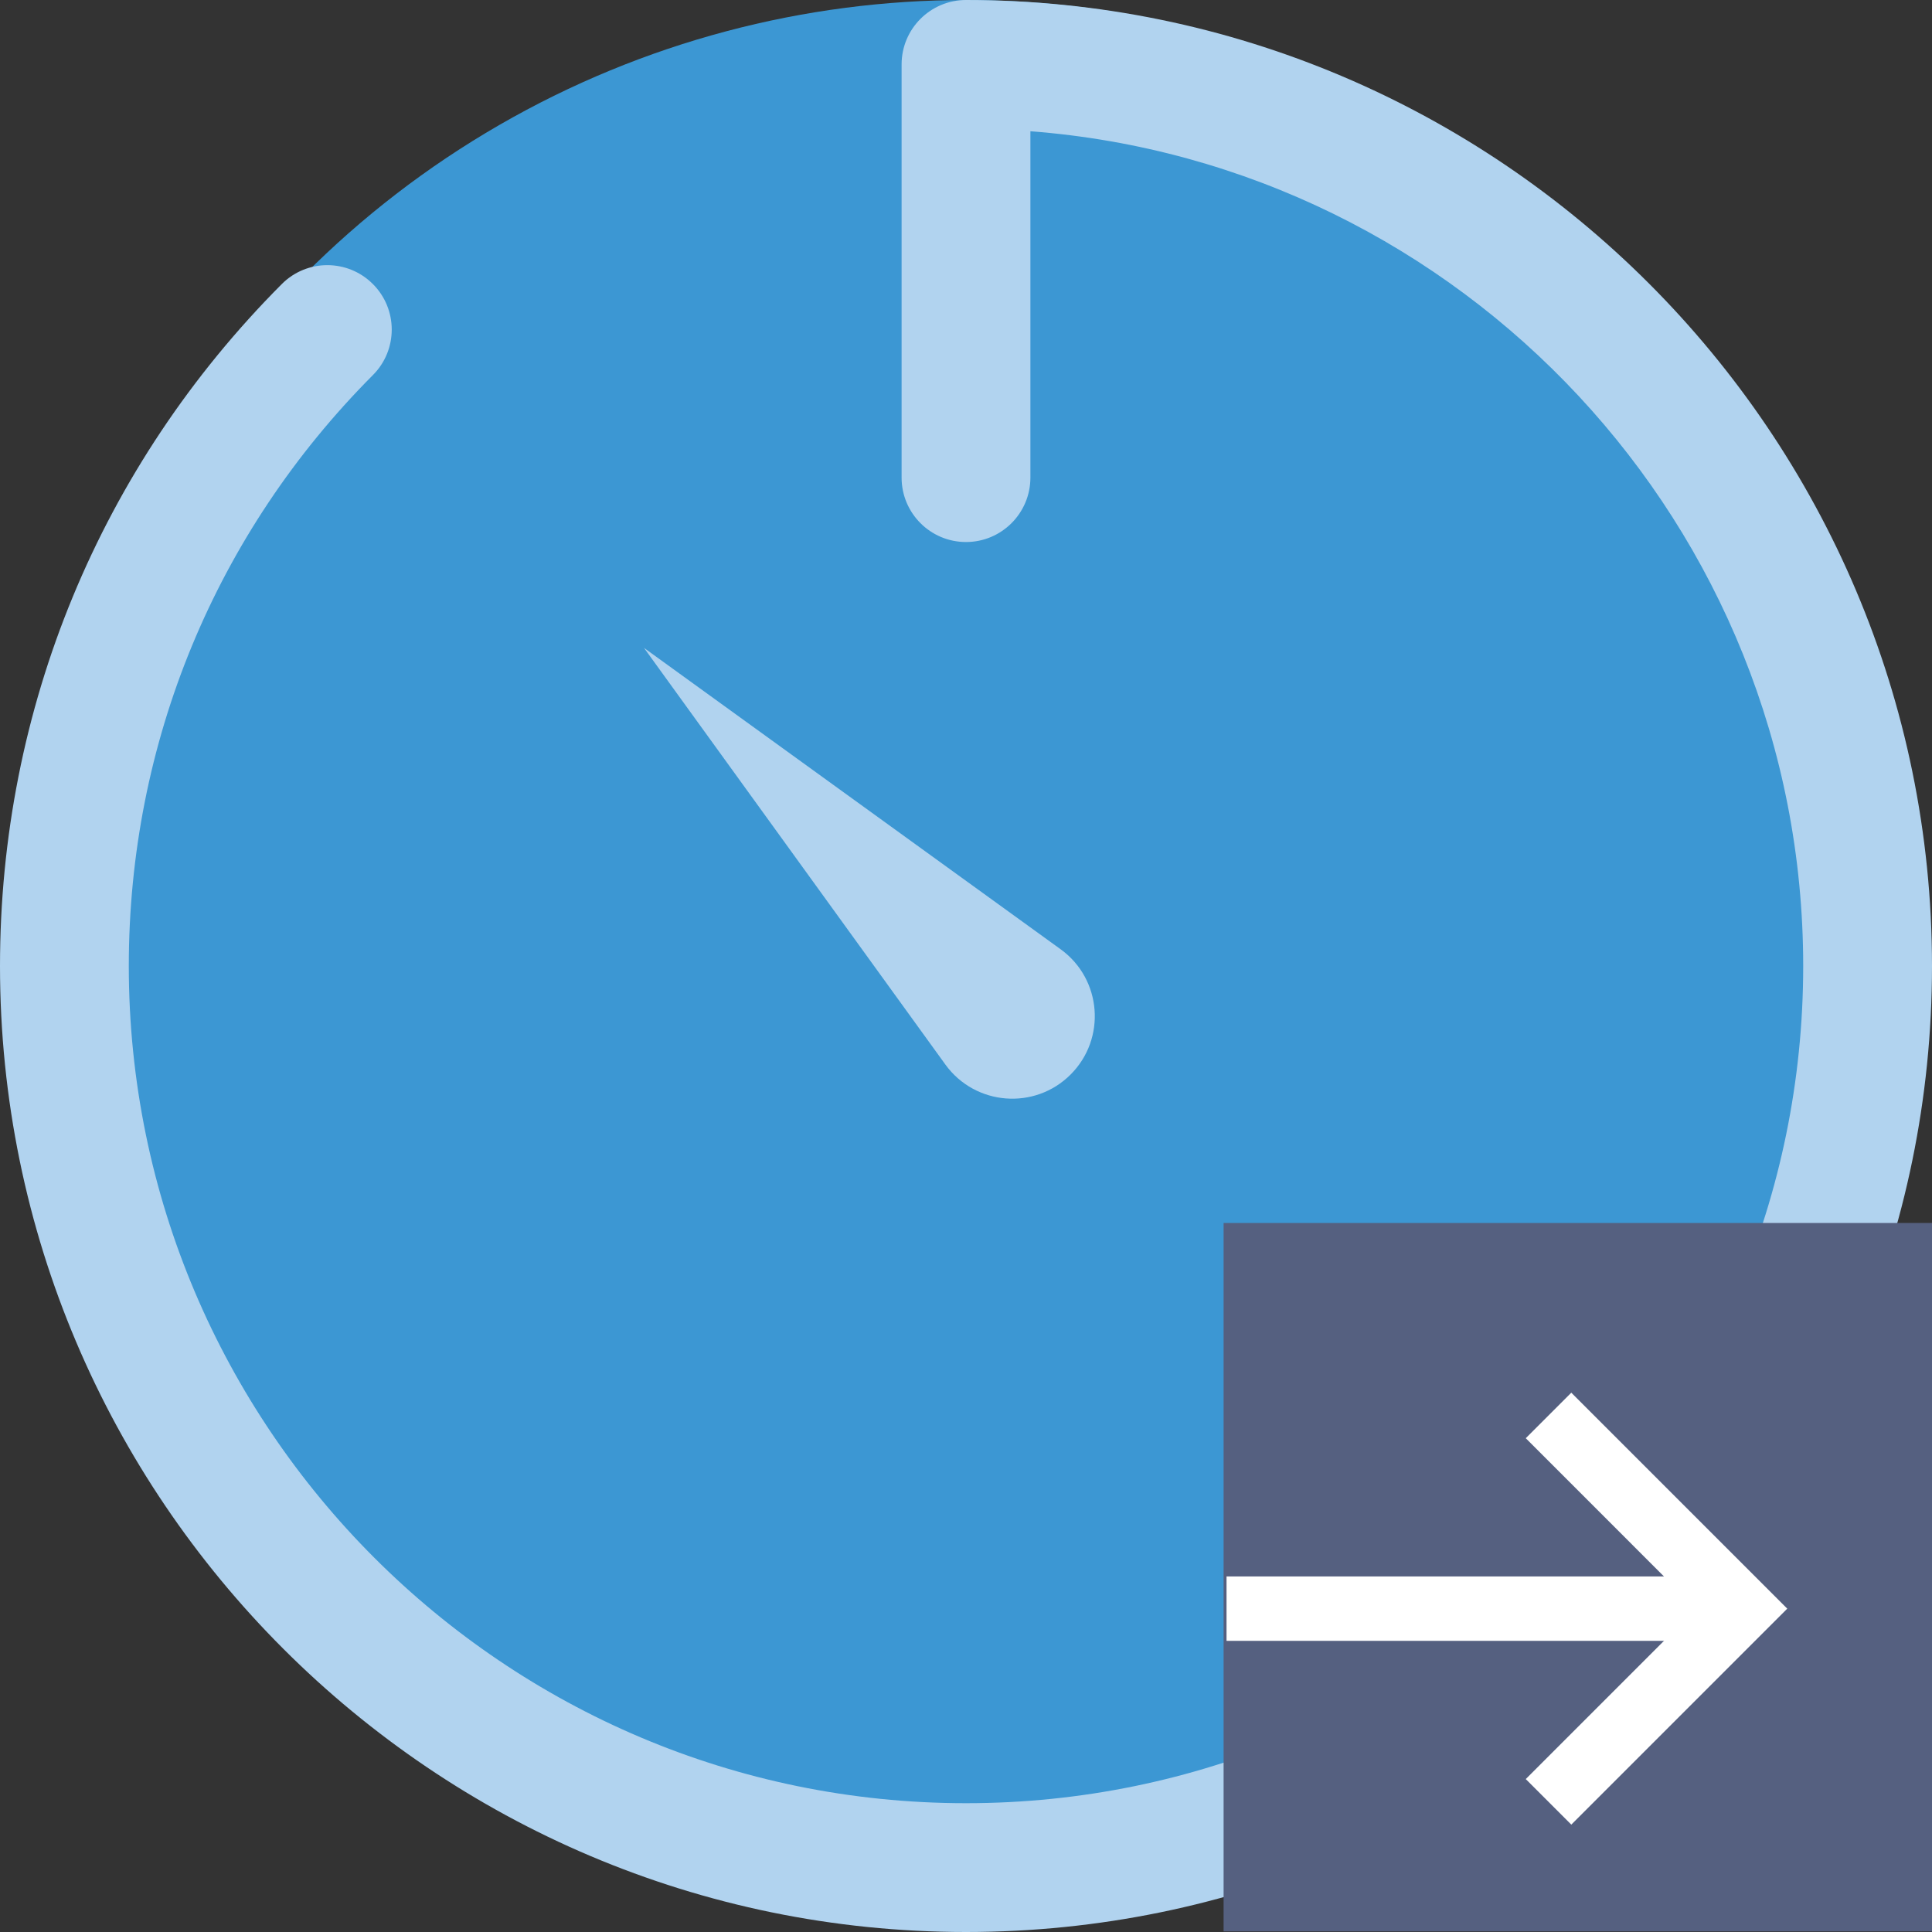 <?xml version="1.0" encoding="UTF-8"?>
<svg width="60px" height="60px" viewBox="0 0 60 60" version="1.1" xmlns="http://www.w3.org/2000/svg" xmlns:xlink="http://www.w3.org/1999/xlink">
    <rect x="0" y="0" width="60" height="60" fill="#333333" stroke="none"/>
    <!-- Generator: Sketch 3.8.1 (29687) - http://www.bohemiancoding.com/sketch -->
    <title>conj</title>
    <desc>Created with Sketch.</desc>
    <defs></defs>
    <g id="Page-1" stroke="none" stroke-width="1" fill="none" fill-rule="evenodd">
        <g id="conj">
            <g id="Group">
                <g>
                    <circle id="Oval" fill="#3C97D3" cx="30" cy="29" r="29"></circle>
                    <path d="M30,60 C13.458,60 0,46.542 0,30 C0,22.007 3.107,14.486 8.749,8.824 C9.528,8.039 10.796,8.039 11.577,8.818 C12.36,9.598 12.362,10.864 11.583,11.646 C6.693,16.555 4,23.072 4,30 C4,44.337 15.663,56 30,56 C44.337,56 56,44.337 56,30 C56,16.337 45.405,5.101 32,4.076 L32,14.833 C32,15.937 31.104,16.833 30,16.833 C28.896,16.833 28,15.937 28,14.833 L28,2 C28,0.896 28.896,0 30,0 C46.542,0 60,13.458 60,30 C60,46.542 46.542,60 30,60 L30,60 Z" id="Shape" fill="#B1D3EF"></path>
                    <path d="M20,20.121 L20,20.121 L32.944,29.484 C34.218,30.41 34.363,32.256 33.249,33.37 L33.249,33.37 C32.135,34.484 30.29,34.339 29.363,33.065 L20,20.121 L20,20.121 Z" id="Shape" fill="#B1D3EF"></path>
                </g>
                <g transform="translate(38, 37)">
                    <rect id="Rectangle-path" fill="#556080" x="0" y="0.981" width="22" height="22"></rect>
                    <g id="Group-2" transform="translate(9.072, 12.958) rotate(-270) translate(-9.072, -12.958) translate(2.072, 3.958)" fill="#FFFFFF">
                        <rect id="Rectangle-path" x="6" y="1.981" width="2" height="16"></rect>
                        <polygon id="Shape" points="12.293 8.688 7 3.396 1.707 8.688 0.293 7.274 7 0.567 13.707 7.274"></polygon>
                    </g>
                </g>
            </g>
        </g>
    </g>
</svg>